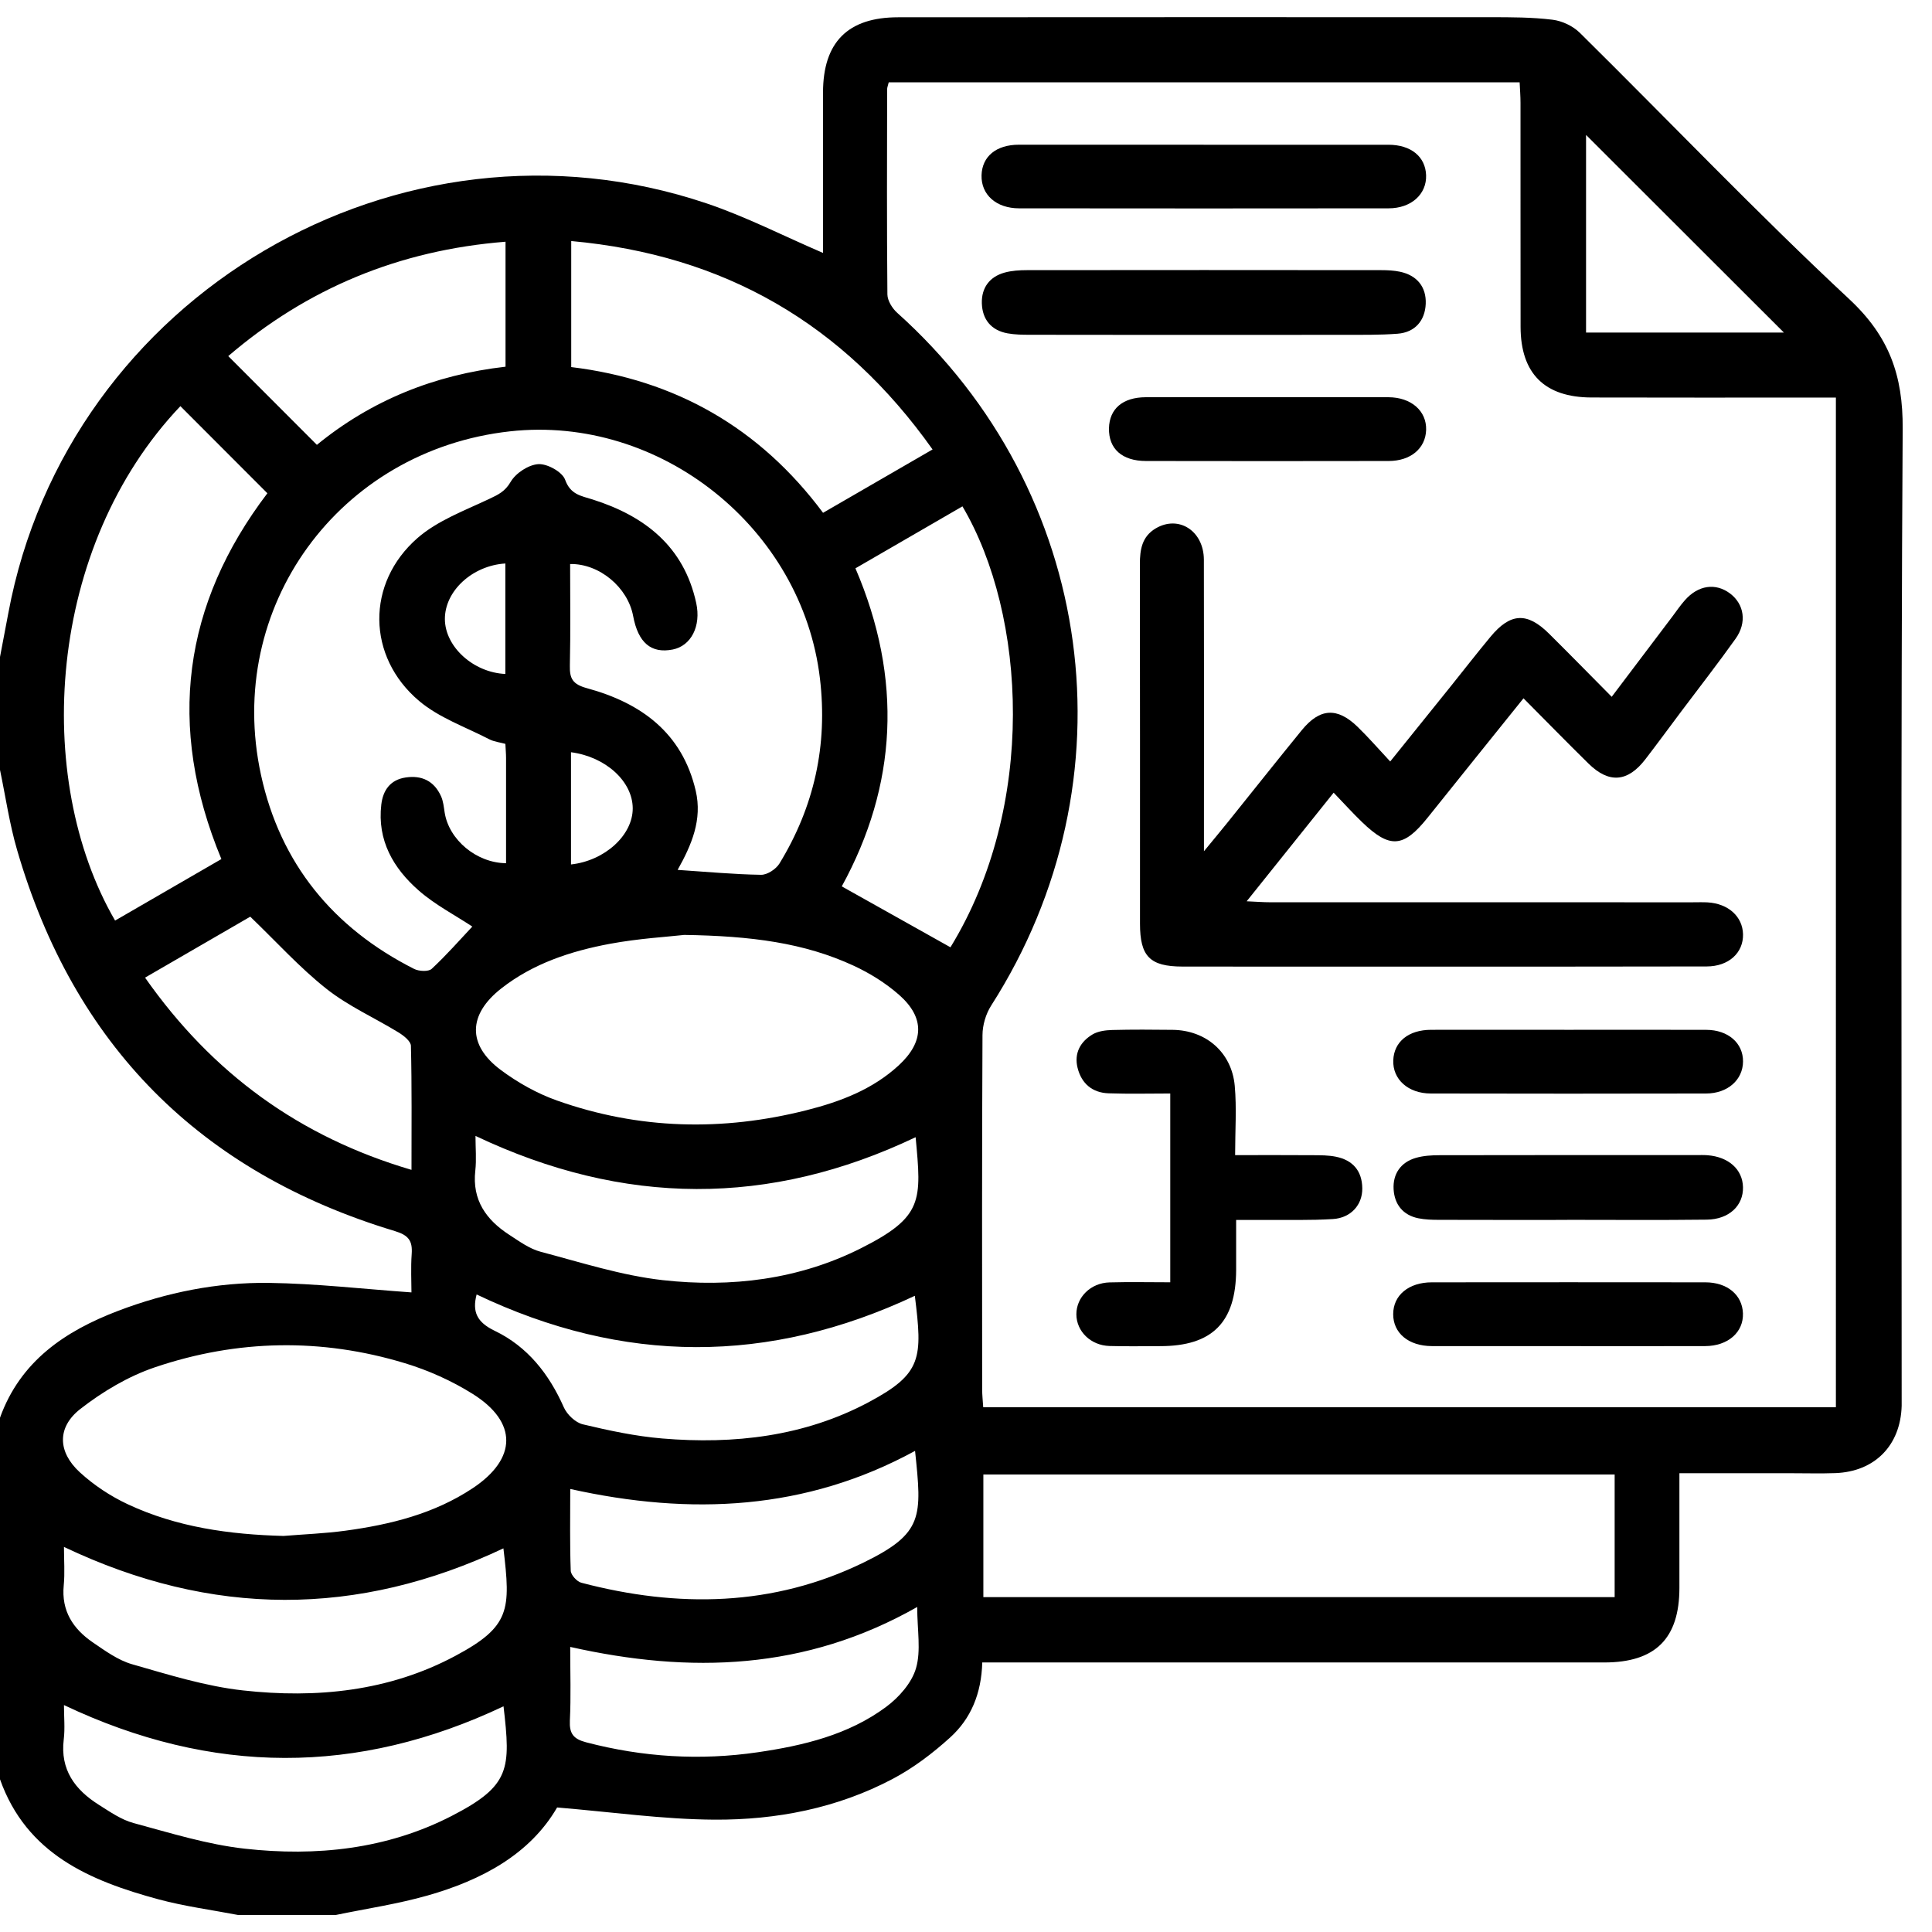 <?xml version="1.0" encoding="UTF-8"?>
<svg id="Layer_1" data-name="Layer 1" xmlns="http://www.w3.org/2000/svg" viewBox="0 0 512 512">
  <path d="M0,204.04c0-9.98,0-19.96,0-29.94,.73-3.86,1.48-7.72,2.2-11.59C17.86,78.34,105.94,26.52,187.25,53.9c10.45,3.52,20.36,8.62,30.86,13.13,0-1.37,0-2.97,0-4.57,0-12.64,0-25.28,0-37.92,0-13.35,6.58-19.96,19.89-19.96,52.33-.02,104.66-.05,156.99-.02,5.49,0,11.03,0,16.46,.67,2.54,.31,5.41,1.67,7.23,3.47,23.81,23.52,46.92,47.76,71.39,70.57,10.61,9.89,14.25,20.24,14.16,34.34-.52,85.81-.27,171.63-.27,257.45,0,.5,0,1,0,1.5-.29,10.47-7.1,17.44-17.57,17.83-3.83,.14-7.67,.03-11.5,.03-9.78,0-19.56,0-29.83,0,0,10.5,0,20.43,0,30.37,0,13.45-6.37,19.78-19.91,19.78-53,0-106,0-159,0-1.92,0-3.84,0-5.84,0-.23,8.29-3.03,14.9-8.49,19.86-4.63,4.2-9.76,8.1-15.27,11.01-14.69,7.76-30.8,10.88-47.2,10.79-13.68-.08-27.36-2.04-41.71-3.23-7.18,12.38-19.92,19.23-34.32,23.33-7.94,2.26-16.17,3.47-24.28,5.15h-26.01c-6.99-1.34-14.08-2.27-20.93-4.11C23.82,498.43,7.03,491.34,0,471.53v-95.82c5.4-14.99,17.2-22.95,31.32-28.33,12.86-4.89,26.26-7.58,39.95-7.4,12.51,.17,25.01,1.62,37.77,2.52,0-2.87-.2-6.52,.06-10.14,.25-3.5-.77-5-4.48-6.12-51.62-15.57-85.06-49.29-100.09-100.98-2.02-6.93-3.05-14.14-4.53-21.22ZM235.52,21.82c-.21,.89-.42,1.36-.42,1.83-.03,18.13-.1,36.25,.07,54.38,.02,1.65,1.29,3.69,2.6,4.87,52.69,47.23,63.08,123.92,24.91,183.57-1.42,2.22-2.3,5.19-2.31,7.82-.16,31.26-.11,62.53-.09,93.8,0,1.6,.18,3.2,.28,4.84h225.97V105.36c-2.16,0-3.97,0-5.77,0-19.67,0-39.33,.04-59-.02-12.43-.04-18.76-6.36-18.79-18.7-.04-19.79,0-39.58-.02-59.37,0-1.76-.14-3.51-.23-5.45H235.52Zm-55.92,208.71c7.83,.52,14.95,1.19,22.09,1.3,1.64,.03,3.96-1.5,4.87-2.98,9.22-15.09,12.83-31.34,10.73-49.06-4.71-39.78-42.25-69.89-82.14-65.48-45.3,5.01-75.68,46.59-65.98,91.07,5.11,23.45,19.11,40.54,40.57,51.39,1.28,.65,3.81,.78,4.67-.02,3.93-3.65,7.48-7.71,10.76-11.2-4.63-3.06-9.87-5.77-14.18-9.54-6.75-5.9-11.06-13.32-9.94-22.8,.45-3.79,2.38-6.56,6.45-7.17,4.29-.65,7.55,.95,9.36,4.93,.61,1.32,.75,2.88,.98,4.35,1.13,7.22,8.42,13.36,16.27,13.44,0-9.3,0-18.59,0-27.89,0-1.15-.11-2.3-.18-3.74-1.46-.4-2.99-.56-4.27-1.22-6.29-3.25-13.31-5.69-18.6-10.16-13.88-11.72-14.09-31.24-.4-43.18,5.31-4.63,12.47-7.26,18.99-10.35,2.41-1.14,4.19-1.96,5.69-4.54,1.35-2.31,4.74-4.53,7.34-4.68,2.38-.13,6.33,2.06,7.08,4.13,1.43,3.96,4.2,4.26,7.3,5.24,13.84,4.39,24.18,12.46,27.44,27.41,1.36,6.22-1.4,11.4-6.23,12.35-5.72,1.12-9.15-1.79-10.48-8.88-1.42-7.6-8.94-13.91-16.7-13.78,0,8.96,.13,17.93-.07,26.89-.08,3.49,.73,4.98,4.54,6.02,14.3,3.9,25.24,11.79,28.82,27.2,1.77,7.63-1.07,14.29-4.8,20.95Zm248.3,160.23h-167.3v32.49h167.3v-32.49ZM181.17,247.78c-4.07,.47-11.9,.92-19.54,2.34-10.33,1.93-20.3,5.19-28.75,11.8-8.87,6.93-9.09,15.01-.12,21.67,4.47,3.32,9.55,6.18,14.79,8.04,21.74,7.72,43.9,8.23,66.22,2.58,8.94-2.26,17.47-5.5,24.38-11.86,6.79-6.25,6.97-12.67,.11-18.71-3.56-3.13-7.77-5.75-12.08-7.74-13.04-6.02-27-7.87-44.99-8.14Zm-106.02,159.26c5.47-.45,10.96-.65,16.39-1.39,11.93-1.62,23.54-4.49,33.73-11.26,11.79-7.83,11.92-17.52,0-24.99-5.53-3.47-11.72-6.24-17.98-8.14-22.11-6.71-44.4-6.3-66.22,1.08-7.07,2.39-13.88,6.45-19.79,11.06-6.21,4.85-5.99,11.37-.15,16.75,3.72,3.42,8.16,6.36,12.75,8.5,13.01,6.09,26.97,8.01,41.27,8.39ZM47.81,107.63C12.45,144.84,8.58,206.22,30.5,243.96c9.42-5.45,18.83-10.9,28.17-16.3-14.66-35.32-10.09-67.63,12.19-96.94-7.88-7.89-15.48-15.49-23.06-23.09ZM251.88,251.04c22.9-37.37,20.18-88.03,3.18-116.85-9.43,5.46-18.86,10.92-28.36,16.42,12.6,29.34,11.03,57.57-3.62,84.29,9.74,5.46,19.07,10.69,28.8,16.14ZM151.38,97.28c27.62,3.35,49.95,16.09,66.74,38.62,9.82-5.69,19.25-11.14,29.02-16.79-23.64-33.33-55.17-51.55-95.76-55.23v33.4ZM16.95,451.87c0,3.16,.3,6.18-.06,9.12-.97,8.03,2.99,13.32,9.3,17.3,2.94,1.85,5.94,3.96,9.22,4.84,9.73,2.63,19.5,5.68,29.45,6.79,18.93,2.11,37.68,.16,54.86-8.69,15.55-8.01,15.65-12.41,13.72-29.04-38.63,18.3-77.23,18.29-116.49-.33Zm109.06-150.85c0,3.24,.28,6.25-.05,9.21-.88,7.8,2.89,13.05,9.02,17.02,2.64,1.71,5.34,3.7,8.3,4.48,10.71,2.83,21.42,6.29,32.35,7.52,18.09,2.02,36.06-.16,52.53-8.45,16.58-8.34,16.05-12.63,14.49-29.43-38.69,18.43-77.34,18.3-116.63-.34ZM16.95,409.95c0,3.56,.26,6.9-.06,10.19-.66,6.77,2.48,11.54,7.72,15.12,3.27,2.23,6.67,4.71,10.39,5.78,9.68,2.77,19.46,5.84,29.41,6.94,19.43,2.15,38.66,.25,56.23-9.14,14.63-7.81,14.72-12.2,12.77-28.51-38.64,18.24-77.24,18.28-116.46-.38Zm109.36-66.91c-1.21,4.61,.08,7.37,4.8,9.64,8.68,4.17,14.41,11.45,18.31,20.28,.85,1.91,3.07,4.03,5.03,4.5,6.92,1.65,13.96,3.16,21.03,3.75,19.02,1.6,37.67-.53,54.7-9.6,14.22-7.57,14.32-11.67,12.26-28.21-38.67,18.19-77.26,18.2-116.14-.36Zm-17.26-33.02c0-11.32,.11-22.09-.15-32.86-.03-1.22-1.9-2.7-3.25-3.53-6.35-3.9-13.33-6.98-19.12-11.57-7.1-5.61-13.23-12.43-20.21-19.13-8.84,5.12-18.23,10.56-27.88,16.15,17.84,25.41,40.94,42.21,70.6,50.94Zm24.92-245.96c-28.26,2.24-52.55,12.38-73.48,30.31,8.04,8.05,15.65,15.68,23.49,23.52,14.41-11.8,31.24-18.58,49.99-20.71v-33.11Zm17.15,330.52c0,7.46-.13,14.57,.13,21.67,.04,1.13,1.63,2.88,2.81,3.19,25.56,6.72,50.85,6.35,74.88-5.39,15.82-7.74,15.39-12.05,13.56-29.55-28.91,15.77-59.44,17.2-91.39,10.09Zm91.96,31.28c-29.64,16.84-60.21,17.72-91.97,10.59,0,6.91,.22,13.23-.09,19.51-.16,3.45,.92,4.88,4.31,5.77,15.03,3.94,30.22,4.88,45.53,2.63,12.07-1.77,23.97-4.6,33.96-12.01,3.4-2.52,6.8-6.36,7.93-10.25,1.37-4.71,.32-10.12,.32-16.23ZM472.75,88.13c-17.54-17.52-35.1-35.06-52.43-52.37v52.37h52.43ZM151.32,229.09c9-.99,16.38-7.78,16.36-14.87-.02-7.12-7.14-13.66-16.36-14.87v29.74Zm-17.4-79.76c-8.79,.55-16.07,7.33-16.02,14.76,.05,7.31,7.53,14.13,16.02,14.52v-29.28Z"/>
  <path d="M353.42,210.08c-7.84,9.79-15.15,18.92-23.04,28.77,2.7,.12,4.45,.26,6.19,.26,37.32,.01,74.64,0,111.96,.01,1.33,0,2.67-.05,4,.02,5.49,.32,9.29,3.76,9.39,8.46,.1,4.89-3.77,8.51-9.63,8.52-27.99,.07-55.98,.04-83.97,.04-18.33,0-36.65,.02-54.98-.01-8.62-.02-11.23-2.7-11.23-11.37,0-31.76,.02-63.51-.03-95.27,0-3.87,.55-7.31,4.18-9.47,6.09-3.62,12.76,.64,12.78,8.3,.06,22.94,.02,45.89,.02,68.83,0,2.31,0,4.61,0,8.42,2.61-3.18,4.44-5.36,6.22-7.58,6.57-8.16,13.07-16.38,19.7-24.5,4.79-5.86,9.39-6.14,14.79-.9,2.86,2.77,5.48,5.8,8.65,9.19,5.61-6.97,10.79-13.39,15.95-19.81,3.54-4.41,7.01-8.88,10.62-13.23,5.26-6.35,9.69-6.6,15.48-.87,5.43,5.38,10.77,10.84,16.65,16.77,5.55-7.34,10.8-14.3,16.06-21.25,1.1-1.46,2.13-2.99,3.34-4.35,3.52-4,8.14-4.65,11.96-1.78,3.74,2.81,4.54,7.67,1.48,11.97-4.62,6.5-9.54,12.8-14.33,19.18-3.19,4.26-6.34,8.55-9.58,12.77-4.68,6.09-9.65,6.5-15.08,1.16-5.69-5.6-11.27-11.3-17.23-17.3-8.62,10.72-17.02,21.15-25.38,31.6-6.42,8.03-10.03,8.32-17.44,1.17-2.39-2.3-4.62-4.77-7.47-7.74Z"/>
  <path d="M327.31,306.12c7.5,0,14.12-.03,20.74,.02,1.99,.01,4.02,.01,5.96,.4,4.49,.9,6.96,3.75,7.01,8.38,.05,4.38-3.02,7.84-7.78,8.14-5.98,.38-11.99,.19-17.99,.24-2.31,.02-4.61,0-7.66,0,0,4.75,.02,9.02,0,13.28-.06,13.85-6.33,20.15-20.07,20.16-4.5,0-9,.1-13.5-.04-4.98-.15-8.77-3.89-8.77-8.42,0-4.51,3.79-8.29,8.77-8.43,5.29-.15,10.58-.03,16.11-.03v-50.03c-5.47,0-10.91,.14-16.34-.05-4.31-.15-7.18-2.57-8.22-6.74-.96-3.86,.71-6.93,3.97-8.87,1.46-.87,3.46-1.12,5.22-1.17,5.33-.14,10.67-.1,16-.04,8.83,.1,15.66,5.97,16.46,14.83,.53,5.88,.1,11.86,.1,18.36Z"/>
  <path d="M318.93,88.74c-15.32,0-30.64,.01-45.96-.02-1.99,0-4.02-.03-5.96-.38-4.36-.8-6.69-3.71-6.81-7.98-.11-4.06,2.01-7.01,6.03-8.12,1.89-.52,3.93-.65,5.91-.65,31.3-.04,62.61-.03,93.91,0,1.65,0,3.34,.08,4.95,.42,4.55,.96,7.01,4.06,6.83,8.51-.19,4.43-2.81,7.56-7.46,7.92-4.8,.37-9.64,.28-14.47,.29-12.32,.03-24.64,.01-36.97,.01Z"/>
  <path d="M318.98,38.36c16.32,0,32.64-.01,48.95,0,5.98,0,9.82,3.15,10,8.06,.18,5.03-3.93,8.79-9.94,8.79-32.64,.04-65.27,.04-97.91,0-6.09,0-10.09-3.63-9.96-8.74,.13-5,3.86-8.11,9.89-8.12,16.32-.02,32.64,0,48.95,0Z"/>
  <path d="M415.72,272.91c12.16,0,24.32-.03,36.48,.01,5.78,.02,9.76,3.51,9.72,8.39-.03,4.84-4.05,8.47-9.79,8.48-24.32,.06-48.64,.05-72.96,0-6.02-.01-10.13-3.78-9.94-8.8,.19-4.92,4.03-8.06,10.01-8.08,12.16-.03,24.32,0,36.48,0Z"/>
  <path d="M415.42,356.73c-11.99,0-23.99,.02-35.98,0-6.16-.02-10.24-3.44-10.23-8.46,0-5.01,4.1-8.44,10.25-8.44,24.15-.02,48.31-.03,72.46,0,5.85,0,9.81,3.35,9.98,8.22,.17,5.01-3.96,8.66-10.01,8.68-12.16,.04-24.32,.01-36.48,.01Z"/>
  <path d="M415.34,323.29c-11.33,0-22.65,.02-33.98-.02-1.82,0-3.68-.05-5.46-.41-4.15-.83-6.36-3.74-6.58-7.71-.22-4.01,1.84-7.1,5.83-8.28,2.03-.6,4.26-.73,6.4-.73,22.65-.05,45.31-.03,67.96-.03,1,0,2-.04,3,.04,5.6,.43,9.29,3.76,9.4,8.45,.12,4.89-3.68,8.55-9.59,8.62-12.32,.15-24.65,.05-36.98,.05v.02Z"/>
  <path d="M335.53,105.26c10.81,0,21.61-.03,32.42,.01,6.04,.02,10.14,3.64,9.99,8.66-.15,4.88-4.07,8.23-9.92,8.24-21.45,.04-42.9,.04-64.34,0-6.34-.01-9.9-3.25-9.79-8.67,.11-5.16,3.63-8.2,9.73-8.23,10.64-.04,21.28-.01,31.92-.01Z"/>
</svg>